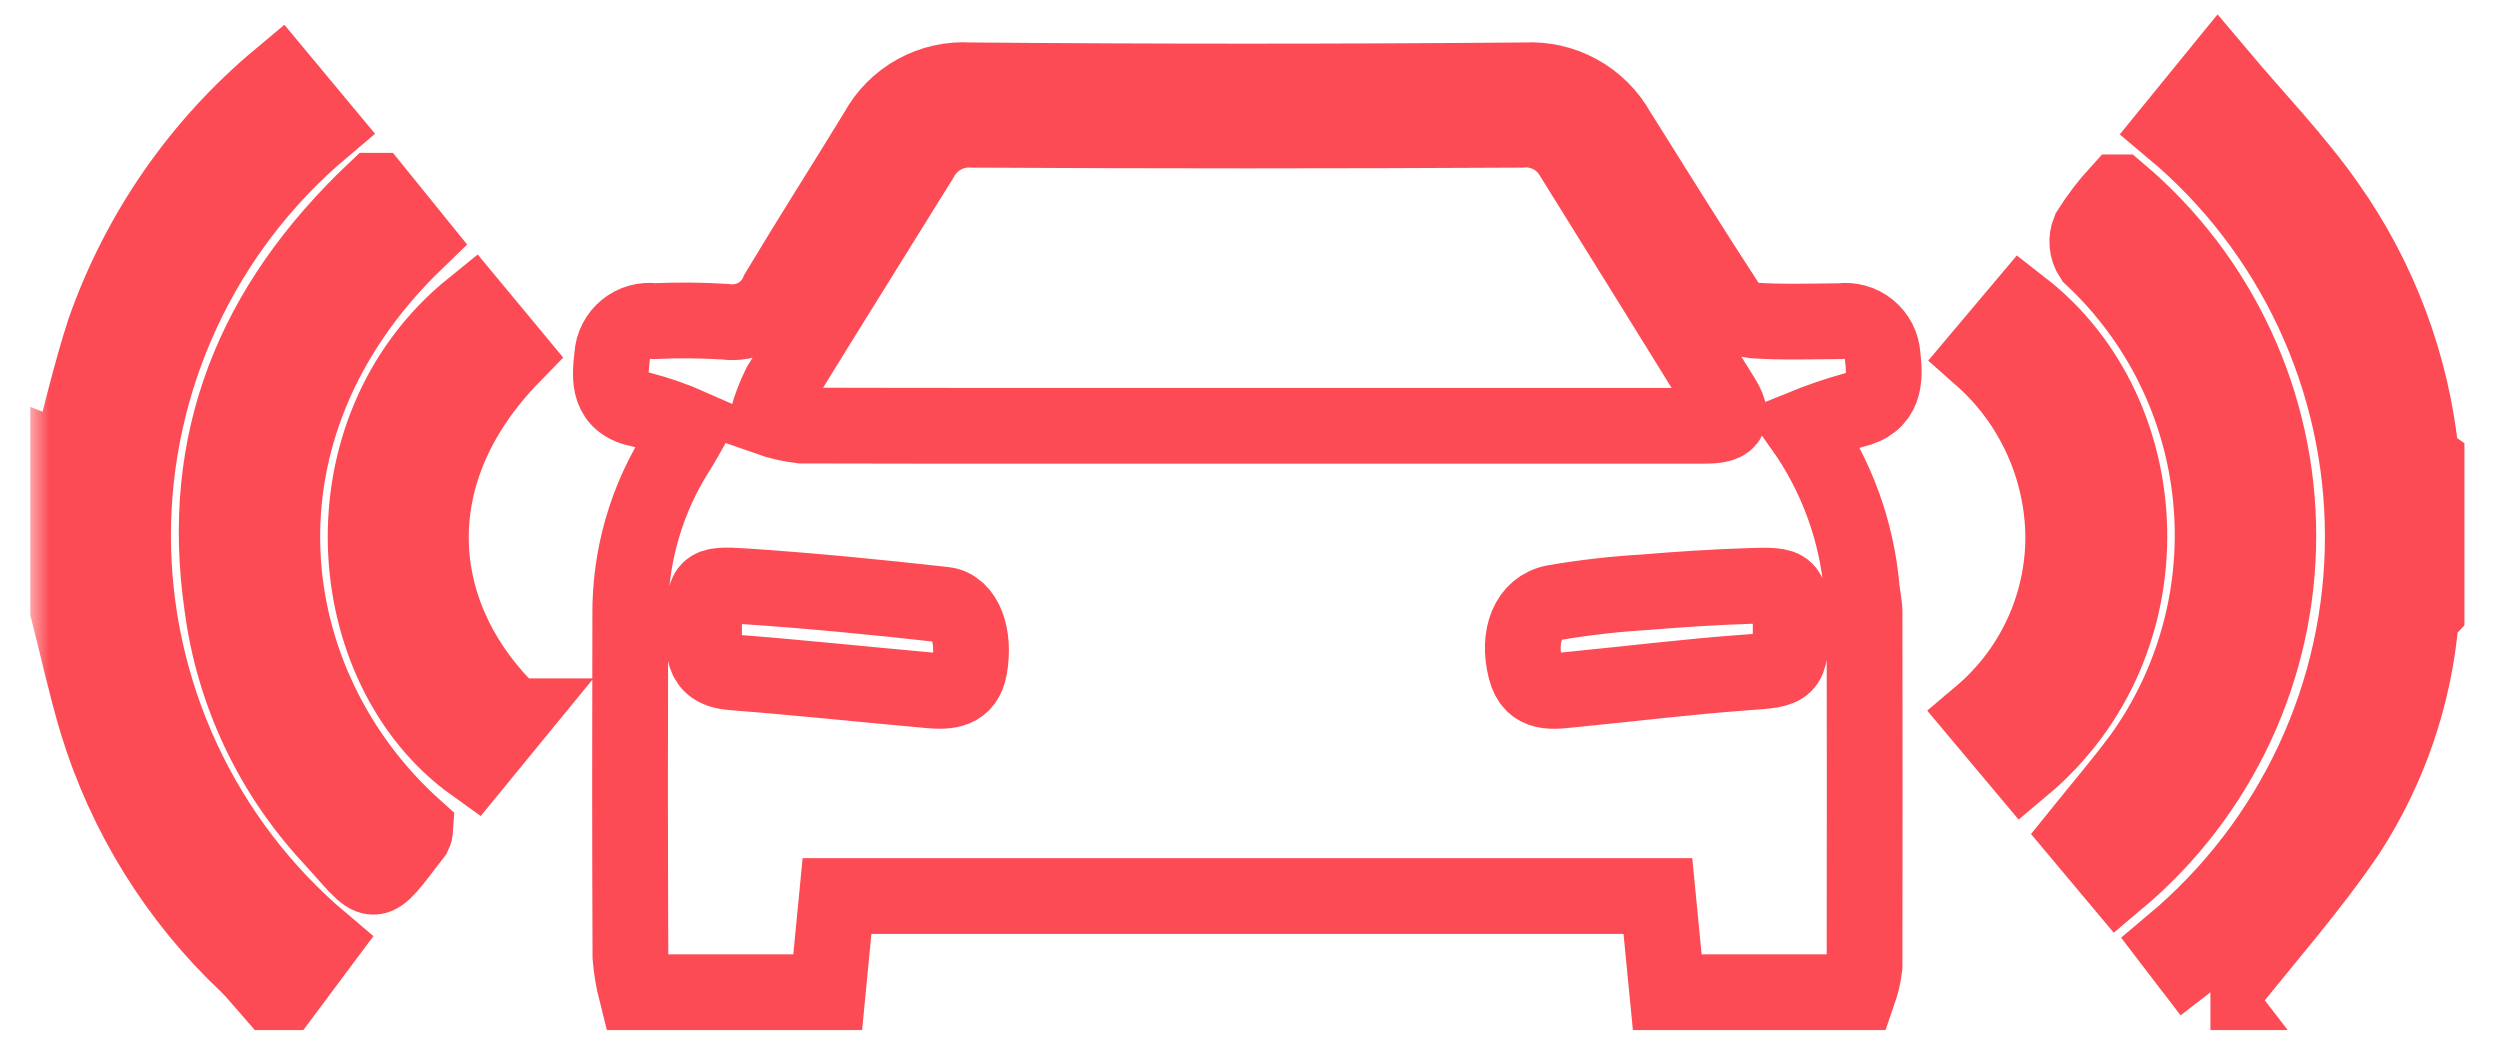 <svg width="66" height="28" viewBox="0 0 66 28" fill="none" xmlns="http://www.w3.org/2000/svg">
<mask id="path-1-outside-1_99_221" maskUnits="userSpaceOnUse" x="0.8" y="-0.053" width="65" height="28" fill="black">
<rect fill="white" x="0.8" y="-0.053" width="65" height="28"/>
<path fill-rule="evenodd" clip-rule="evenodd" d="M16.799 26.194C16.721 25.887 16.669 25.575 16.643 25.26C16.631 22.256 16.63 19.252 16.639 16.248C16.624 14.687 17.068 13.155 17.917 11.844C18.029 11.671 18.124 11.486 18.244 11.274C17.82 11.086 17.382 10.933 16.934 10.815C16.043 10.654 16.089 10.011 16.162 9.39C16.17 9.255 16.206 9.123 16.268 9.003C16.329 8.883 16.415 8.776 16.52 8.69C16.624 8.605 16.745 8.541 16.875 8.505C17.005 8.468 17.142 8.458 17.276 8.477C17.899 8.45 18.523 8.455 19.146 8.493C19.434 8.535 19.728 8.48 19.981 8.337C20.234 8.194 20.433 7.971 20.545 7.703C21.397 6.281 22.29 4.885 23.153 3.471C23.39 3.035 23.747 2.676 24.181 2.437C24.616 2.198 25.11 2.088 25.604 2.121C30.489 2.163 35.373 2.163 40.257 2.121C40.752 2.093 41.245 2.205 41.679 2.444C42.114 2.683 42.472 3.04 42.712 3.473C43.678 5.011 44.635 6.553 45.628 8.074C45.709 8.18 45.81 8.27 45.927 8.336C46.043 8.403 46.172 8.445 46.305 8.461C47.062 8.511 47.824 8.484 48.583 8.479C48.717 8.46 48.854 8.469 48.984 8.505C49.114 8.541 49.236 8.604 49.34 8.689C49.445 8.775 49.532 8.881 49.594 9.001C49.656 9.121 49.692 9.253 49.701 9.387C49.775 10.012 49.775 10.64 48.931 10.829C48.476 10.957 48.029 11.11 47.592 11.288C48.478 12.541 49.016 14.007 49.15 15.536C49.17 15.749 49.224 15.96 49.224 16.173C49.229 19.285 49.229 22.397 49.224 25.51C49.197 25.743 49.144 25.972 49.067 26.194H44.015C43.932 25.349 43.85 24.503 43.768 23.655H22.097C22.011 24.545 21.93 25.37 21.851 26.194H16.799ZM32.888 11.241H44.938C45.446 11.241 45.902 11.199 45.48 10.52C44.16 8.387 42.838 6.256 41.512 4.127C41.377 3.894 41.18 3.705 40.942 3.581C40.705 3.457 40.437 3.402 40.17 3.425C35.339 3.452 30.507 3.452 25.676 3.425C25.398 3.407 25.121 3.47 24.877 3.606C24.634 3.742 24.435 3.945 24.305 4.191C23.068 6.188 21.819 8.177 20.59 10.178C20.455 10.45 20.345 10.735 20.263 11.027C20.554 11.13 20.855 11.2 21.162 11.235C25.069 11.245 28.979 11.241 32.888 11.241ZM47.275 16.539C47.275 15.452 47.275 15.435 46.168 15.47C45.255 15.5 44.341 15.559 43.431 15.635C42.627 15.682 41.827 15.774 41.033 15.909C40.346 16.04 40.05 16.785 40.277 17.673C40.453 18.369 41.02 18.25 41.527 18.2C43.05 18.052 44.569 17.863 46.094 17.753C47.229 17.675 47.275 17.671 47.275 16.539ZM18.588 16.511C18.599 17.066 18.449 17.682 19.337 17.75C21.075 17.884 22.811 18.069 24.545 18.225C25.024 18.268 25.486 18.247 25.594 17.629C25.744 16.79 25.479 16.027 24.927 15.964C23.17 15.768 21.409 15.594 19.645 15.477C18.592 15.408 18.588 15.463 18.588 16.511ZM1.805 12.215C2.119 11.054 2.385 9.877 2.757 8.734C3.669 6.135 5.266 3.83 7.38 2.064L8.498 3.408C6.937 4.726 5.682 6.369 4.821 8.223C3.96 10.076 3.513 12.095 3.513 14.138C3.513 16.181 3.958 18.2 4.819 20.054C5.679 21.907 6.933 23.551 8.494 24.87L7.506 26.194H7.178C6.965 25.953 6.767 25.699 6.538 25.473C4.677 23.72 3.306 21.513 2.56 19.069C2.269 18.095 2.051 17.103 1.8 16.114V12.213L1.805 12.215ZM58.359 26.194C58.032 25.771 57.711 25.349 57.372 24.906C58.941 23.588 60.202 21.944 61.067 20.087C61.932 18.23 62.38 16.206 62.378 14.158C62.377 12.109 61.927 10.086 61.06 8.23C60.193 6.374 58.93 4.73 57.36 3.415L58.556 1.947C59.563 3.143 60.592 4.203 61.431 5.397C62.822 7.361 63.679 9.653 63.918 12.048C63.951 12.115 64.001 12.172 64.061 12.215V16.116C63.994 16.188 63.942 16.273 63.909 16.365C63.736 18.361 63.078 20.284 61.991 21.967C60.992 23.446 59.793 24.79 58.683 26.194H58.355H58.359ZM9.896 5.035L10.979 6.373C5.842 11.326 6.736 18.09 10.965 21.879C10.962 21.929 10.95 21.978 10.928 22.023C9.734 23.567 9.987 23.458 8.708 22.071C7.157 20.388 6.164 18.267 5.865 15.999C5.231 11.634 6.692 8.07 9.893 5.035H9.896ZM55.939 5.077C57.258 6.192 58.319 7.581 59.046 9.148C59.773 10.715 60.149 12.421 60.148 14.149C60.147 15.876 59.768 17.582 59.039 19.148C58.309 20.714 57.247 22.102 55.926 23.214L54.913 22.005C55.466 21.318 56.023 20.67 56.53 19.985C57.953 18.003 58.605 15.57 58.365 13.141C58.126 10.712 57.01 8.454 55.227 6.788C55.16 6.686 55.119 6.57 55.107 6.448C55.096 6.327 55.114 6.205 55.161 6.092C55.389 5.732 55.647 5.392 55.935 5.077H55.939ZM13.555 18.91L12.511 20.185C8.959 17.645 8.462 11.359 12.472 8.117L13.525 9.386C10.426 12.568 10.893 16.402 13.552 18.91H13.555ZM52.299 9.418L53.389 8.124C56.993 10.928 57.31 16.955 53.415 20.228L52.285 18.881C52.972 18.3 53.524 17.576 53.901 16.76C54.279 15.943 54.473 15.054 54.47 14.154C54.459 13.257 54.261 12.372 53.886 11.556C53.513 10.74 52.972 10.012 52.299 9.418Z"/>
</mask>
<path fill-rule="evenodd" clip-rule="evenodd" d="M16.799 26.194C16.721 25.887 16.669 25.575 16.643 25.26C16.631 22.256 16.63 19.252 16.639 16.248C16.624 14.687 17.068 13.155 17.917 11.844C18.029 11.671 18.124 11.486 18.244 11.274C17.82 11.086 17.382 10.933 16.934 10.815C16.043 10.654 16.089 10.011 16.162 9.39C16.17 9.255 16.206 9.123 16.268 9.003C16.329 8.883 16.415 8.776 16.52 8.69C16.624 8.605 16.745 8.541 16.875 8.505C17.005 8.468 17.142 8.458 17.276 8.477C17.899 8.45 18.523 8.455 19.146 8.493C19.434 8.535 19.728 8.48 19.981 8.337C20.234 8.194 20.433 7.971 20.545 7.703C21.397 6.281 22.29 4.885 23.153 3.471C23.39 3.035 23.747 2.676 24.181 2.437C24.616 2.198 25.11 2.088 25.604 2.121C30.489 2.163 35.373 2.163 40.257 2.121C40.752 2.093 41.245 2.205 41.679 2.444C42.114 2.683 42.472 3.04 42.712 3.473C43.678 5.011 44.635 6.553 45.628 8.074C45.709 8.18 45.81 8.27 45.927 8.336C46.043 8.403 46.172 8.445 46.305 8.461C47.062 8.511 47.824 8.484 48.583 8.479C48.717 8.46 48.854 8.469 48.984 8.505C49.114 8.541 49.236 8.604 49.34 8.689C49.445 8.775 49.532 8.881 49.594 9.001C49.656 9.121 49.692 9.253 49.701 9.387C49.775 10.012 49.775 10.64 48.931 10.829C48.476 10.957 48.029 11.11 47.592 11.288C48.478 12.541 49.016 14.007 49.15 15.536C49.17 15.749 49.224 15.96 49.224 16.173C49.229 19.285 49.229 22.397 49.224 25.51C49.197 25.743 49.144 25.972 49.067 26.194H44.015C43.932 25.349 43.85 24.503 43.768 23.655H22.097C22.011 24.545 21.93 25.37 21.851 26.194H16.799ZM32.888 11.241H44.938C45.446 11.241 45.902 11.199 45.48 10.52C44.16 8.387 42.838 6.256 41.512 4.127C41.377 3.894 41.18 3.705 40.942 3.581C40.705 3.457 40.437 3.402 40.17 3.425C35.339 3.452 30.507 3.452 25.676 3.425C25.398 3.407 25.121 3.47 24.877 3.606C24.634 3.742 24.435 3.945 24.305 4.191C23.068 6.188 21.819 8.177 20.59 10.178C20.455 10.45 20.345 10.735 20.263 11.027C20.554 11.13 20.855 11.2 21.162 11.235C25.069 11.245 28.979 11.241 32.888 11.241ZM47.275 16.539C47.275 15.452 47.275 15.435 46.168 15.47C45.255 15.5 44.341 15.559 43.431 15.635C42.627 15.682 41.827 15.774 41.033 15.909C40.346 16.04 40.05 16.785 40.277 17.673C40.453 18.369 41.02 18.25 41.527 18.2C43.05 18.052 44.569 17.863 46.094 17.753C47.229 17.675 47.275 17.671 47.275 16.539ZM18.588 16.511C18.599 17.066 18.449 17.682 19.337 17.75C21.075 17.884 22.811 18.069 24.545 18.225C25.024 18.268 25.486 18.247 25.594 17.629C25.744 16.79 25.479 16.027 24.927 15.964C23.17 15.768 21.409 15.594 19.645 15.477C18.592 15.408 18.588 15.463 18.588 16.511ZM1.805 12.215C2.119 11.054 2.385 9.877 2.757 8.734C3.669 6.135 5.266 3.83 7.38 2.064L8.498 3.408C6.937 4.726 5.682 6.369 4.821 8.223C3.96 10.076 3.513 12.095 3.513 14.138C3.513 16.181 3.958 18.2 4.819 20.054C5.679 21.907 6.933 23.551 8.494 24.87L7.506 26.194H7.178C6.965 25.953 6.767 25.699 6.538 25.473C4.677 23.72 3.306 21.513 2.56 19.069C2.269 18.095 2.051 17.103 1.8 16.114V12.213L1.805 12.215ZM58.359 26.194C58.032 25.771 57.711 25.349 57.372 24.906C58.941 23.588 60.202 21.944 61.067 20.087C61.932 18.23 62.38 16.206 62.378 14.158C62.377 12.109 61.927 10.086 61.06 8.23C60.193 6.374 58.93 4.73 57.36 3.415L58.556 1.947C59.563 3.143 60.592 4.203 61.431 5.397C62.822 7.361 63.679 9.653 63.918 12.048C63.951 12.115 64.001 12.172 64.061 12.215V16.116C63.994 16.188 63.942 16.273 63.909 16.365C63.736 18.361 63.078 20.284 61.991 21.967C60.992 23.446 59.793 24.79 58.683 26.194H58.355H58.359ZM9.896 5.035L10.979 6.373C5.842 11.326 6.736 18.09 10.965 21.879C10.962 21.929 10.95 21.978 10.928 22.023C9.734 23.567 9.987 23.458 8.708 22.071C7.157 20.388 6.164 18.267 5.865 15.999C5.231 11.634 6.692 8.07 9.893 5.035H9.896ZM55.939 5.077C57.258 6.192 58.319 7.581 59.046 9.148C59.773 10.715 60.149 12.421 60.148 14.149C60.147 15.876 59.768 17.582 59.039 19.148C58.309 20.714 57.247 22.102 55.926 23.214L54.913 22.005C55.466 21.318 56.023 20.67 56.53 19.985C57.953 18.003 58.605 15.57 58.365 13.141C58.126 10.712 57.01 8.454 55.227 6.788C55.16 6.686 55.119 6.57 55.107 6.448C55.096 6.327 55.114 6.205 55.161 6.092C55.389 5.732 55.647 5.392 55.935 5.077H55.939ZM13.555 18.91L12.511 20.185C8.959 17.645 8.462 11.359 12.472 8.117L13.525 9.386C10.426 12.568 10.893 16.402 13.552 18.91H13.555ZM52.299 9.418L53.389 8.124C56.993 10.928 57.31 16.955 53.415 20.228L52.285 18.881C52.972 18.3 53.524 17.576 53.901 16.76C54.279 15.943 54.473 15.054 54.47 14.154C54.459 13.257 54.261 12.372 53.886 11.556C53.513 10.74 52.972 10.012 52.299 9.418Z" stroke="#FC4B55" stroke-width="2" mask="url(#path-1-outside-1_99_221)"/>
</svg>
